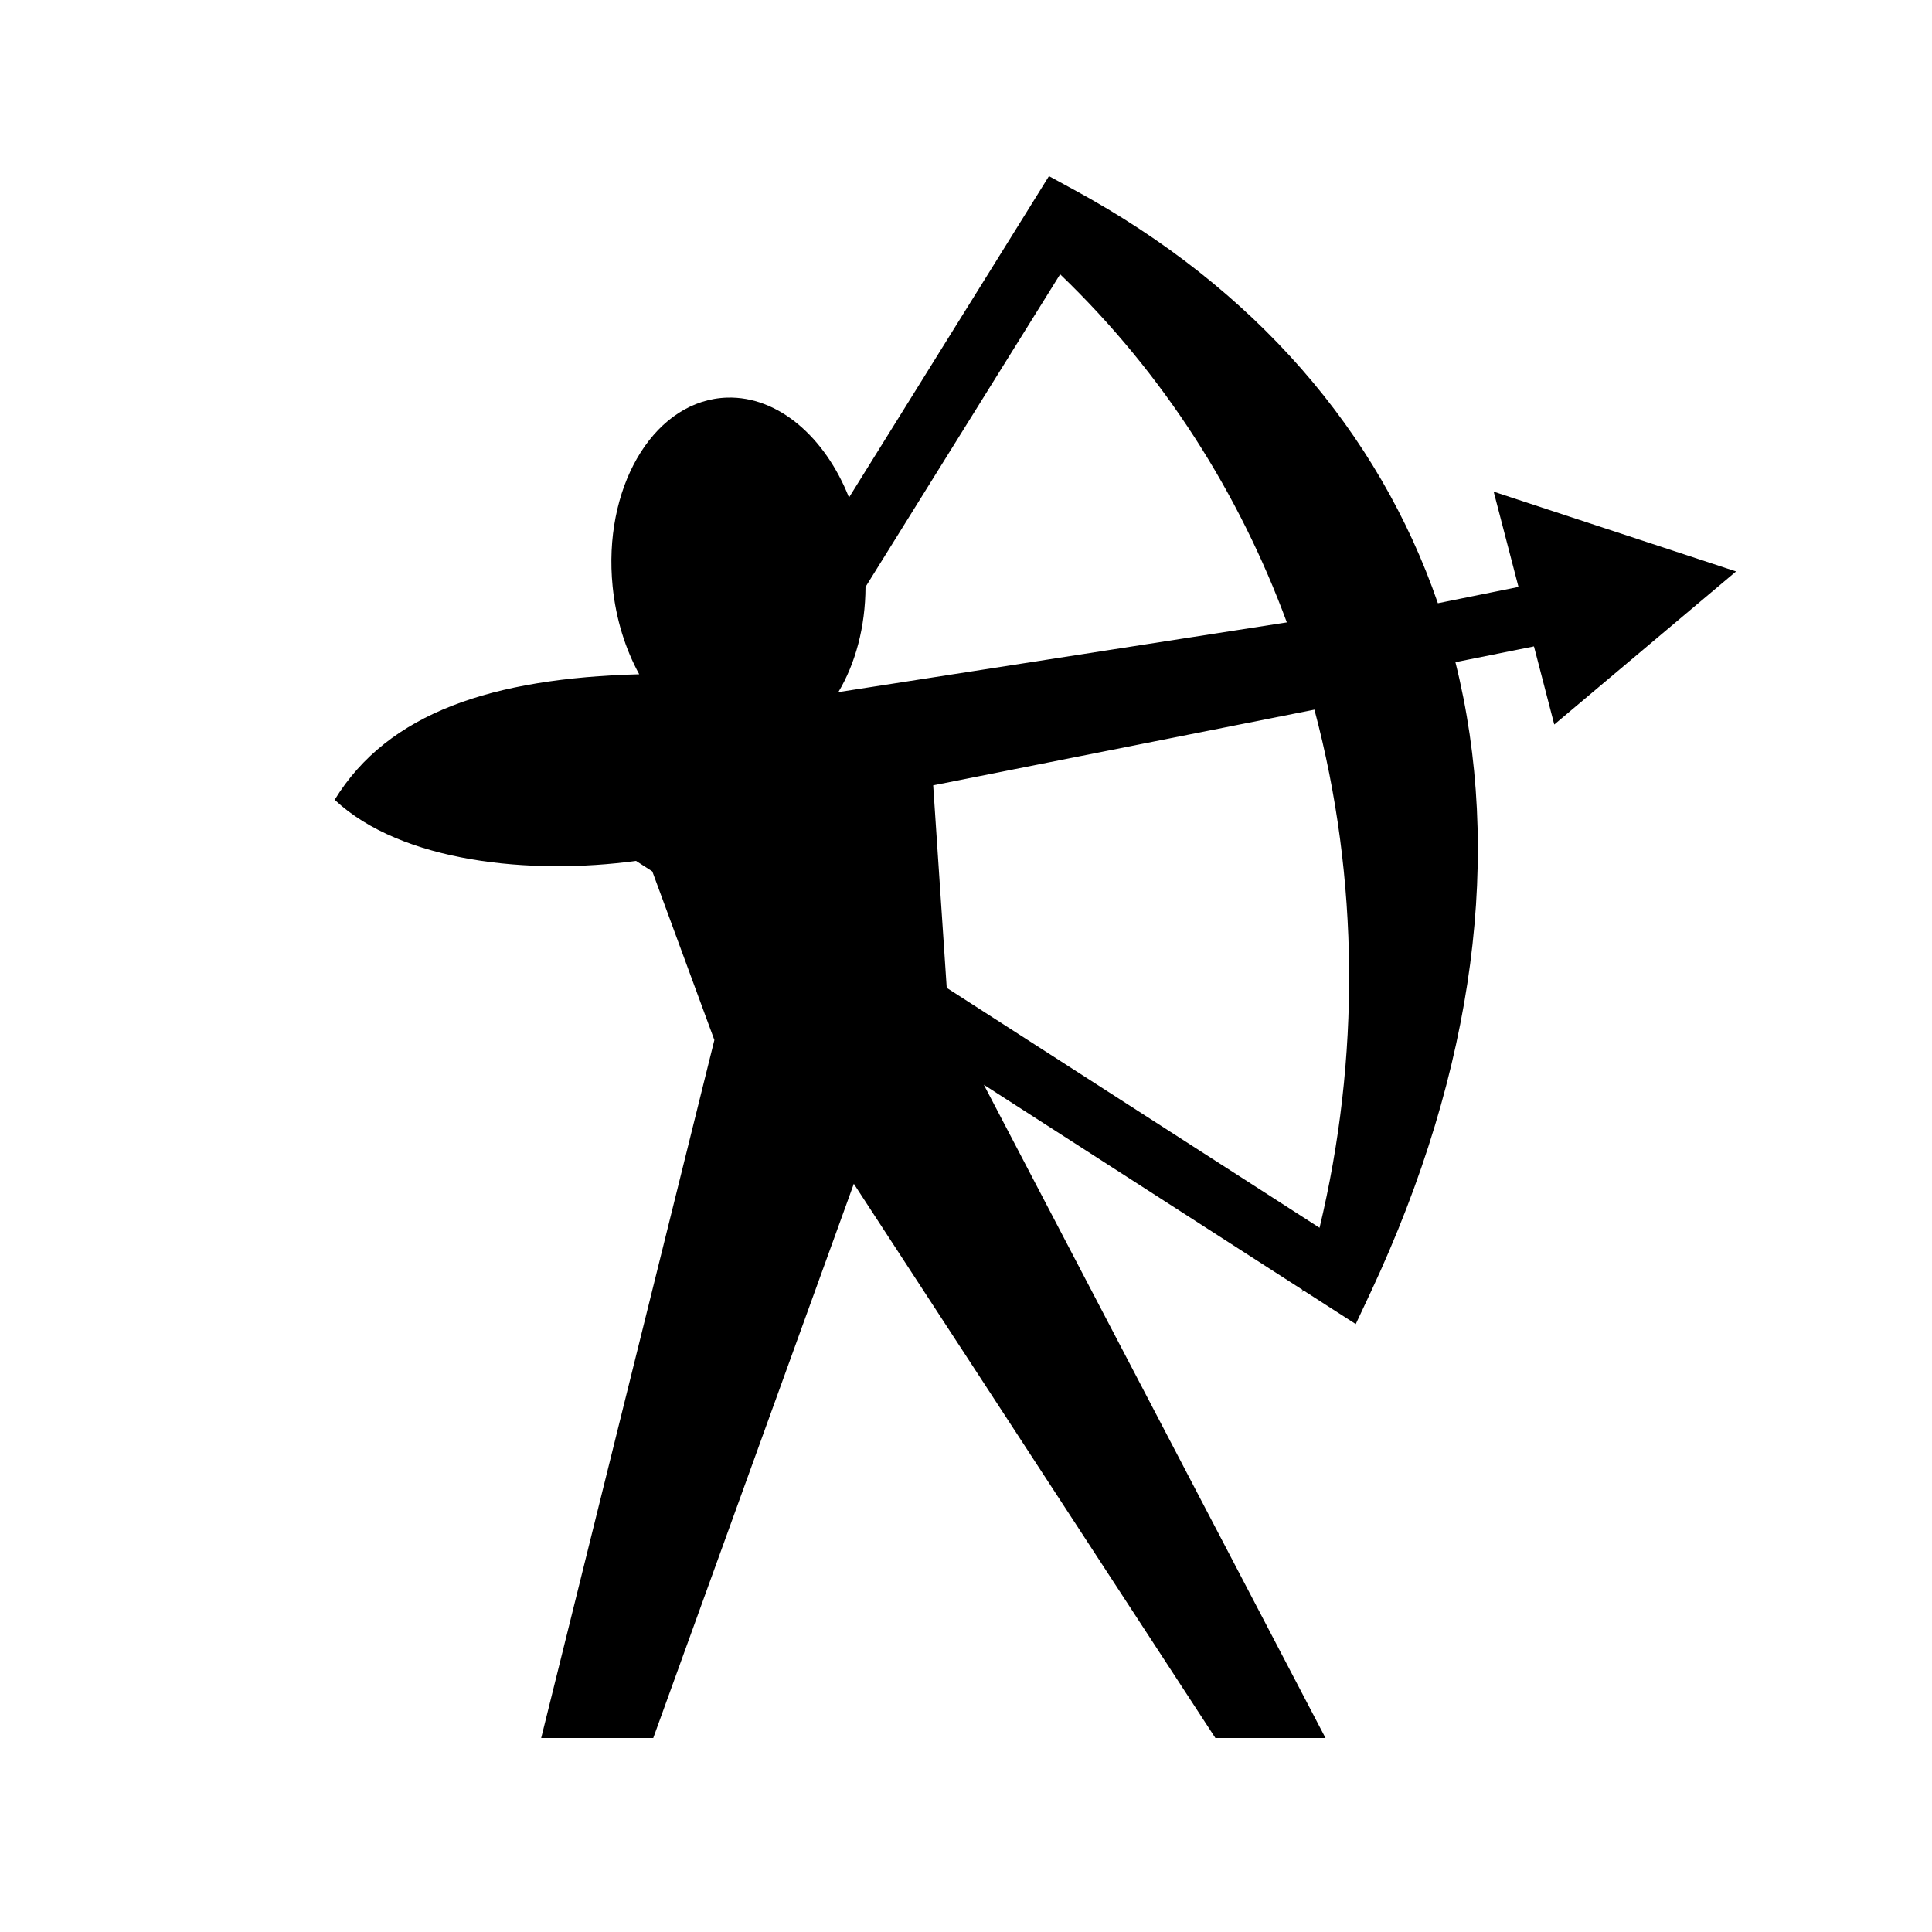 <svg xmlns="http://www.w3.org/2000/svg" width="100%" height="100%" viewBox="0 0 588.8 588.8"><path fill="currentColor" d="M319.68 53.68l-4.655 7.5-56.28 90.44c-7.312-18.505-21.67-30.9-37.126-30.44-0.66 0.02-1.308 0.06-1.97 0.126-21.174 2.14-35.927 27.865-32.938 57.47 1.005 9.948 3.91 19.074 8.094 26.718-44.558 1.188-76.495 11.61-92.812 38.25 20.32 19.086 59.816 22.993 91.844 18.625l4.843 3.124 0.126 0.094 18.906 51.375-52.78 212.718h34.156l61.125-168.905L370.4 529.68h33.563L299.838 330.59l97.156 62.53c-0.08 0.262-0.17 0.52-0.25 0.782 0.173-0.202 0.328-0.422 0.5-0.625l6.937 4.47 9 5.78 4.533-9.656c32.03-68.4 40.24-134.49 25.843-192.064l23.938-4.812 6.187 23.812 55.408-46.656-73.875-24.313 7.562 29.032-24.563 4.968C420.196 131.572 382.396 87.78 327.433 57.9l-7.75-4.22z m3.408 29.907c31.818 30.565 54.66 66.986 69.093 106.094l-136.686 21.25c5.196-8.662 8.24-19.857 8.28-32.06l59.314-95.282z m77.5 132.688c13.773 51.64 13.89 106.532 1.562 157.906l-113.625-73.124-4.125-61.72 116.188-23.06z" /></svg>
